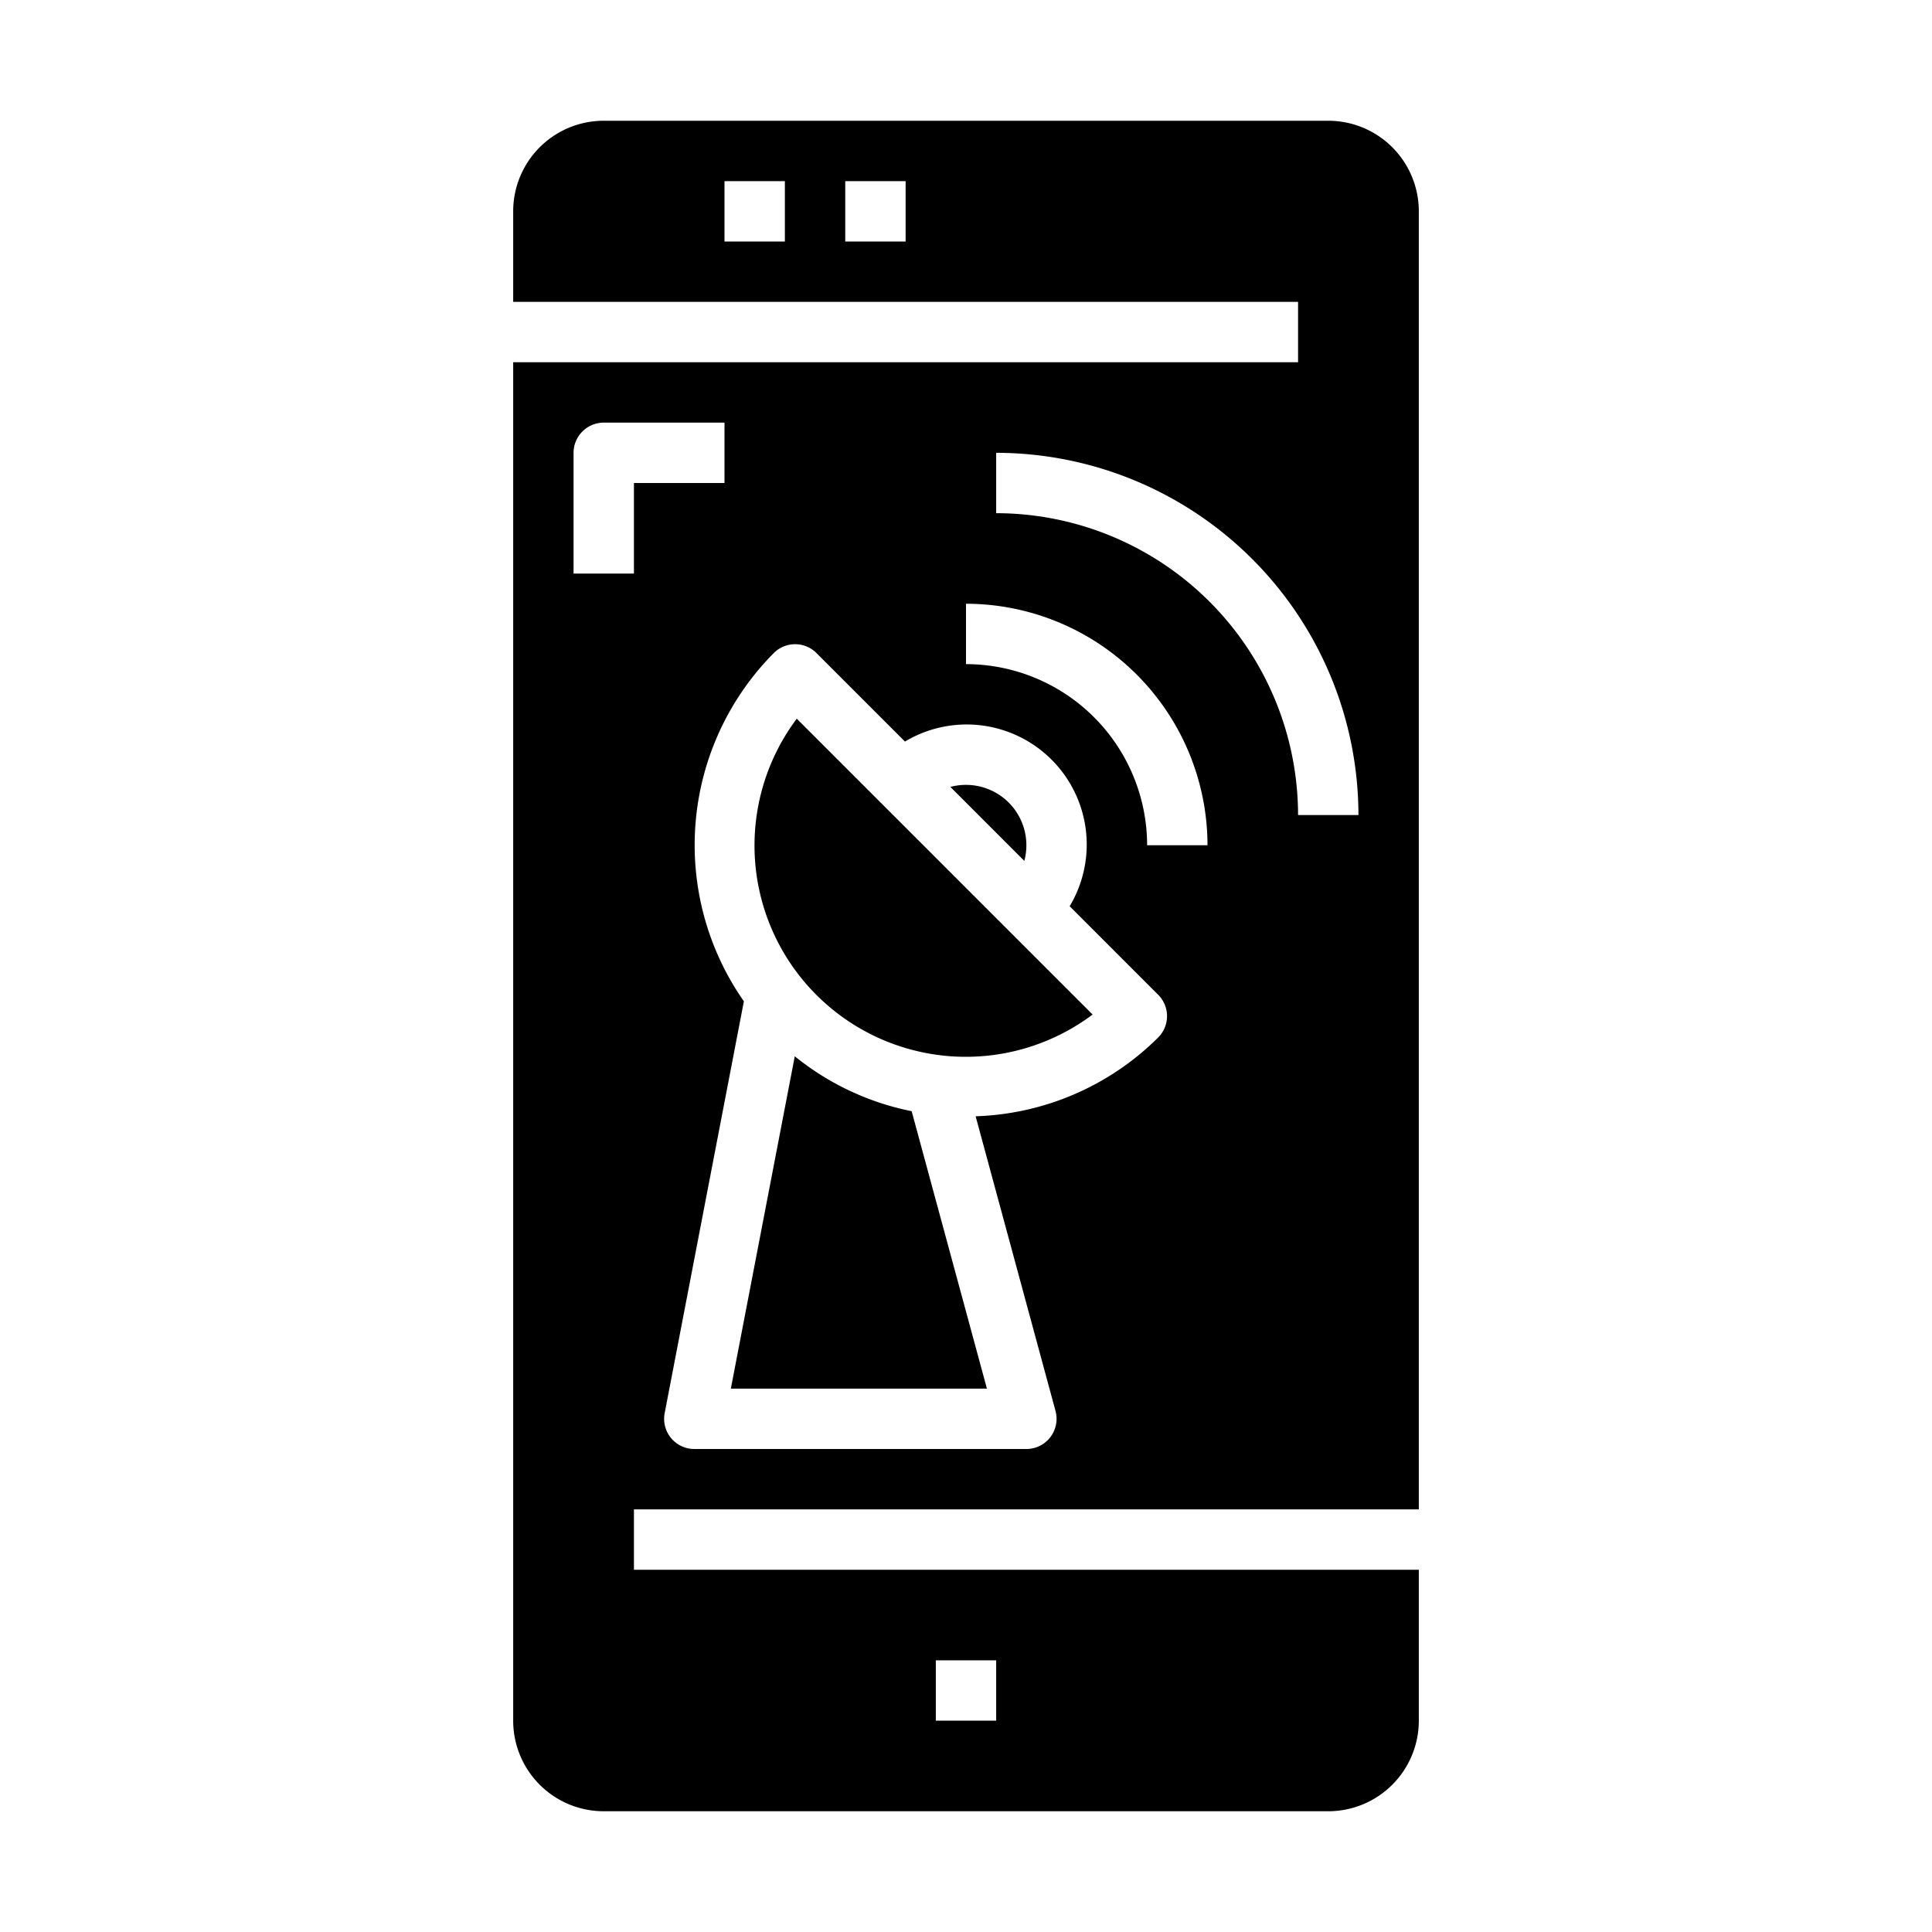 <svg xmlns="http://www.w3.org/2000/svg" viewBox="0 0 64 64" x="0px" y="0px"><g><path d="M36.194,33.608l-9.8-9.8a7,7,0,0,0,9.8,9.8Z"></path><path d="M34,28a2,2,0,0,0-2-2,2.033,2.033,0,0,0-.518.067l2.45,2.451A1.99,1.99,0,0,0,34,28Z"></path><path d="M26.328,34.991,24.21,46h8.483L30.2,36.81A8.944,8.944,0,0,1,26.328,34.991Z"></path><path d="M47,50V7a3,3,0,0,0-3-3H20a3,3,0,0,0-3,3v3H43v2H17V57a3,3,0,0,0,3,3H44a3,3,0,0,0,3-3V52H21V50ZM26,8H24V6h2Zm4,0H28V6h2Zm1,47h2v2H31Zm2-40A12.013,12.013,0,0,1,45,27H43A10.011,10.011,0,0,0,33,17Zm-1,5a8.009,8.009,0,0,1,8,8H38a6.006,6.006,0,0,0-6-6Zm-5.661,1.34h0a1,1,0,0,1,.707.293l2.932,2.932a3.977,3.977,0,0,1,5.456,5.455l2.932,2.933a1,1,0,0,1,0,1.415,8.973,8.973,0,0,1-6.047,2.61l2.646,9.76A1,1,0,0,1,34,48H23a1,1,0,0,1-.982-1.188L24.642,33.17a9.03,9.03,0,0,1,.99-11.536A1,1,0,0,1,26.339,21.34ZM19,19V15a1,1,0,0,1,1-1h4v2H21v3Z"></path></g></svg>